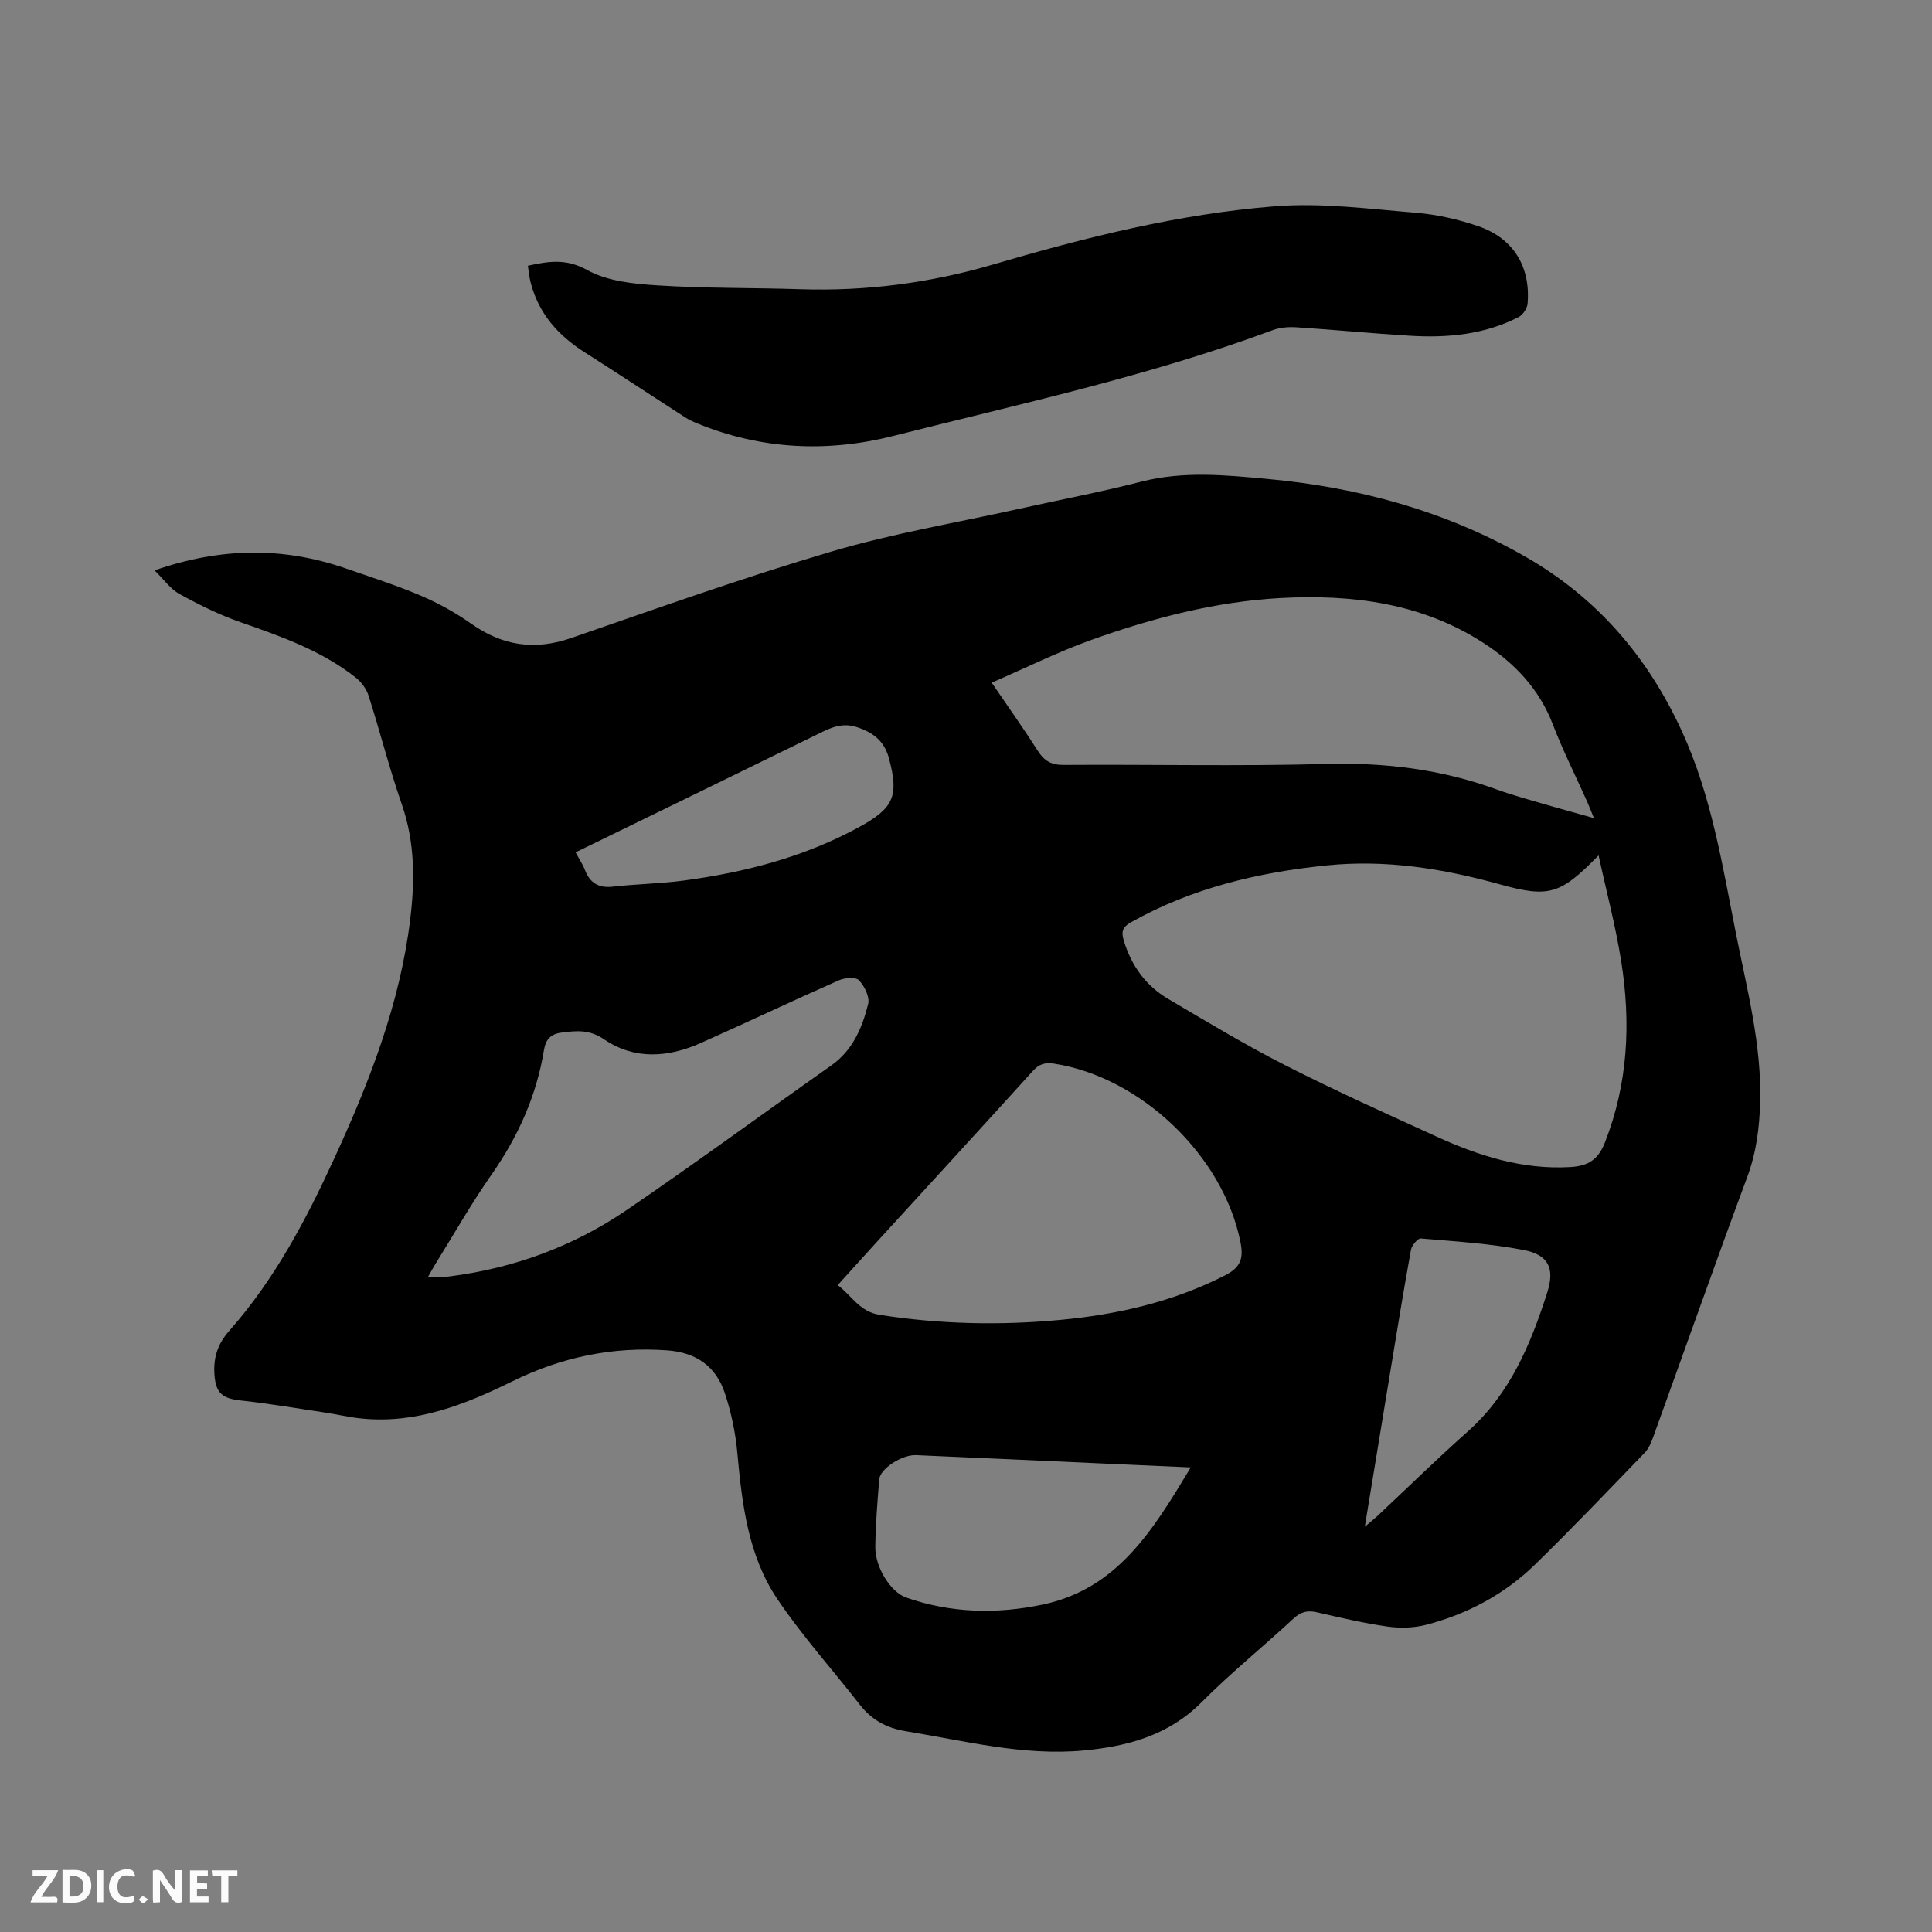 <svg enable-background="new 0 0 400 400" viewBox="0 0 400 400" xmlns="http://www.w3.org/2000/svg"><rect x="0" y="0" width="400" height="400" fill="#808080" stroke="none"/><path d="m32 118.09c13.66-4.76 26.61-4.9 39.57-.41 5.2 1.8 10.46 3.48 15.52 5.63 3.65 1.56 7.21 3.52 10.45 5.81 6.48 4.58 13.13 5.6 20.71 2.98 17.91-6.19 35.78-12.56 53.94-17.92 12.66-3.74 25.78-5.94 38.69-8.81 8.48-1.88 17.02-3.5 25.42-5.65 8.75-2.24 17.5-1.36 26.22-.55 18.75 1.74 36.63 6.59 53.13 15.99 14.89 8.48 25.47 20.76 32.57 36.24 6.17 13.45 8.41 27.92 11.26 42.24 2.28 11.41 5.25 22.73 4.94 34.52-.14 5.3-.79 10.46-2.68 15.55-6.63 17.86-12.96 35.84-19.44 53.75-.42 1.17-.94 2.43-1.77 3.3-7.51 7.78-14.98 15.61-22.71 23.15-6.33 6.17-14.01 10.27-22.55 12.49-2.55.66-5.41.73-8.02.36-4.92-.7-9.77-1.85-14.62-2.96-1.93-.44-3.31-.1-4.82 1.3-6.3 5.84-13 11.26-19.05 17.34-6.84 6.87-15.36 9.14-24.43 9.98-12.51 1.16-24.62-2.01-36.83-4-4.02-.66-7.07-2.37-9.53-5.54-5.65-7.26-11.85-14.14-16.98-21.75-6.1-9.02-7.35-19.66-8.33-30.3-.38-4.18-1.26-8.41-2.59-12.39-1.84-5.5-5.83-8.41-11.89-8.86-11.31-.83-21.94 1.41-32.02 6.37-9.9 4.87-19.97 8.88-31.31 7.74-2.52-.25-5-.85-7.51-1.23-5.83-.88-11.66-1.87-17.52-2.51-3.71-.4-5.12-1.46-5.41-5.21-.27-3.51.56-6.39 3.07-9.23 9.36-10.57 15.89-22.96 21.74-35.7 7.27-15.82 13.58-31.98 15.71-49.44.98-8.04.99-15.98-1.74-23.84-2.57-7.39-4.49-15.01-6.87-22.47-.44-1.39-1.46-2.81-2.6-3.72-7.09-5.62-15.47-8.57-23.9-11.51-4.36-1.52-8.57-3.6-12.62-5.83-1.91-1.03-3.28-3.04-5.2-4.91zm298.97 59.01c-7.9 8.05-10.17 8.85-20.46 5.99-11.73-3.26-23.56-5.16-35.78-3.92-14.25 1.45-27.94 4.68-40.56 11.77-1.78 1-2.06 1.96-1.51 3.78 1.57 5.21 4.55 9.36 9.21 12.1 8.02 4.72 16 9.55 24.29 13.76 10.28 5.23 20.81 9.97 31.31 14.76 8.74 3.98 17.75 6.85 27.6 6.29 3.7-.21 5.79-1.48 7.21-5.09 4.8-12.23 5.4-24.79 3.37-37.53-1.17-7.37-3.1-14.61-4.68-21.91zm-.97-7.72c-.64-1.58-1-2.52-1.41-3.44-2.37-5.31-5.01-10.52-7.09-15.95-2.83-7.39-7.97-12.74-14.37-16.88-12.82-8.31-27.35-10.09-42.08-9.29-13.35.73-26.35 4.12-38.94 8.61-7.01 2.5-13.73 5.85-20.79 8.91 3.51 5.15 6.64 9.55 9.54 14.1 1.32 2.07 2.76 2.94 5.33 2.93 18.12-.13 36.25.3 54.36-.2 12.14-.33 23.79 1.09 35.18 5.23 3.77 1.37 7.67 2.39 11.53 3.53 2.7.78 5.42 1.51 8.74 2.45zm-156.56 96.69c2.96 2.24 4.52 5.51 8.72 6.16 12.44 1.94 24.89 2.21 37.36 1.04 11.86-1.11 23.33-3.73 34.1-9.21 3.4-1.73 3.85-3.69 3.19-6.96-3.57-17.81-20.63-34.13-38.6-36.89-1.9-.29-3.1.11-4.39 1.54-10.74 11.86-21.56 23.64-32.35 35.45-2.64 2.89-5.25 5.8-8.03 8.87zm-84.81-1.73c.7.07 1.09.15 1.48.13 1.06-.05 2.12-.09 3.17-.23 13.14-1.71 25.34-6.17 36.25-13.57 14.36-9.76 28.35-20.07 42.55-30.06 4.48-3.15 6.42-7.81 7.66-12.73.36-1.45-.75-3.71-1.89-4.92-.67-.71-2.95-.54-4.17 0-9.58 4.23-19.04 8.73-28.61 12.99-6.75 3.01-13.72 3.51-20.02-.78-2.94-2.01-5.54-1.79-8.59-1.42-2.35.28-3.45 1.3-3.84 3.66-1.54 9.44-5.35 17.91-10.84 25.76-4.12 5.89-7.69 12.17-11.49 18.29-.54.86-1.02 1.77-1.66 2.88zm157.9 39.47c-6.13-.27-11.52-.51-16.9-.75-13.33-.6-26.65-1.22-39.98-1.79-2.91-.12-7.42 2.8-7.61 5-.38 4.64-.76 9.3-.82 13.95-.06 4.33 3.23 9.43 6.38 10.53 9.25 3.23 18.68 3.46 28.18 1.48 15.6-3.25 22.95-15.47 30.75-28.42zm36.04 12.28c1.12-.95 1.85-1.52 2.53-2.15 6.26-5.86 12.39-11.88 18.79-17.57 8.75-7.78 13.03-18.05 16.45-28.78 1.6-5.01.26-7.78-4.83-8.78-7.01-1.36-14.21-1.79-21.35-2.4-.63-.05-1.86 1.43-2.03 2.34-1.52 8.32-2.87 16.68-4.25 25.03-1.75 10.59-3.48 21.19-5.31 32.31zm-163.4-139.62c.77 1.44 1.49 2.49 1.93 3.65 1.06 2.73 2.87 3.79 5.84 3.45 4.83-.55 9.73-.61 14.55-1.25 12.67-1.69 24.92-4.85 36.25-11.01 7.34-3.99 8.42-6.5 6.29-14.37-.98-3.61-3.37-5.36-6.73-6.43-3.33-1.06-5.92.47-8.68 1.82-16.34 8.01-32.7 15.97-49.45 24.14z" fill="#000001"/><path d="m109.29 55.02c4.4-.97 7.96-1.51 12.29.89 4.2 2.33 9.67 2.87 14.64 3.18 9.82.62 19.68.47 29.52.79 13.57.44 26.87-1.3 39.84-5.11 19.14-5.62 38.48-10.48 58.37-12.06 9.62-.77 19.43.54 29.12 1.33 4.38.36 8.81 1.36 12.98 2.79 7.29 2.5 10.86 8.38 10.22 16.03-.08.99-.97 2.32-1.85 2.78-7.09 3.65-14.76 4.35-22.57 3.87-7.82-.48-15.63-1.24-23.45-1.75-1.63-.11-3.42.04-4.94.61-25.58 9.49-52.21 15.23-78.56 21.9-13.63 3.45-27.32 2.81-40.54-2.61-.87-.36-1.75-.76-2.54-1.27-6.94-4.48-13.82-9.03-20.79-13.46-5.49-3.49-9.53-8.04-11.17-14.46-.28-1.08-.38-2.22-.57-3.45z" fill="#000001"/><g fill="#fafbfa"><path d="m37.59 393.81c-.92.31-1.52.05-2-.78-.7-1.2-1.52-2.34-2.47-3.78v4.59c-.55.03-.95.05-1.41.07-.03-.37-.06-.64-.06-.91 0-1.91 0-3.81 0-5.7 1.13-.41 1.77-.03 2.29.91.62 1.11 1.38 2.14 2.31 3.19v-4.2h1.35v6.61z"/><path d="m12.94 393.88v-6.75c1.9.19 3.93-.54 5.37 1.29.8 1.01.78 2.88.03 3.97-1.37 1.97-3.4 1.51-5.4 1.49m1.45-1.22c2.04.12 2.92-.58 2.89-2.21-.03-1.51-.98-2.19-2.89-2z"/><path d="m11.81 393.87h-5.49c.68-2.18 2.47-3.48 3.51-5.45h-3.08v-1.21h5.29c-.71 2.13-2.44 3.48-3.47 5.51.86 0 1.63.04 2.39-.01.79-.05 1.14.21.85 1.16"/><path d="m39.33 393.86v-6.61h3.7v1.07h-2.22v1.52c.68.04 1.34.09 2.07.13v1.07c-.72.05-1.38.09-2.1.14v1.48h2.4v1.19h-3.85z"/><path d="m27.71 388.56c-1.15-.3-2.46-.61-3.1.64-.37.73-.41 1.93-.06 2.67.63 1.35 1.99.93 3.17.68.35.94-.01 1.32-.93 1.46-1.62.25-3.05-.27-3.76-1.48-.73-1.24-.6-3.03.31-4.17.88-1.11 2.71-1.7 4-1.16.32.13.44.74.65 1.12-.1.08-.19.16-.28.24"/><path d="m49.15 387.24v1.07c-.59.02-1.17.05-1.87.08v5.44h-1.48v-5.44h-1.85c-.05-.4-.08-.73-.13-1.15z"/><path d="m20.06 387.21h1.33v6.62h-1.33z"/><path d="m30.68 393.25c-.49.38-.8.79-1.05.76-.32-.05-.6-.45-.9-.7.26-.24.51-.64.8-.67.29-.04.62.3 1.15.61"/></g></svg>